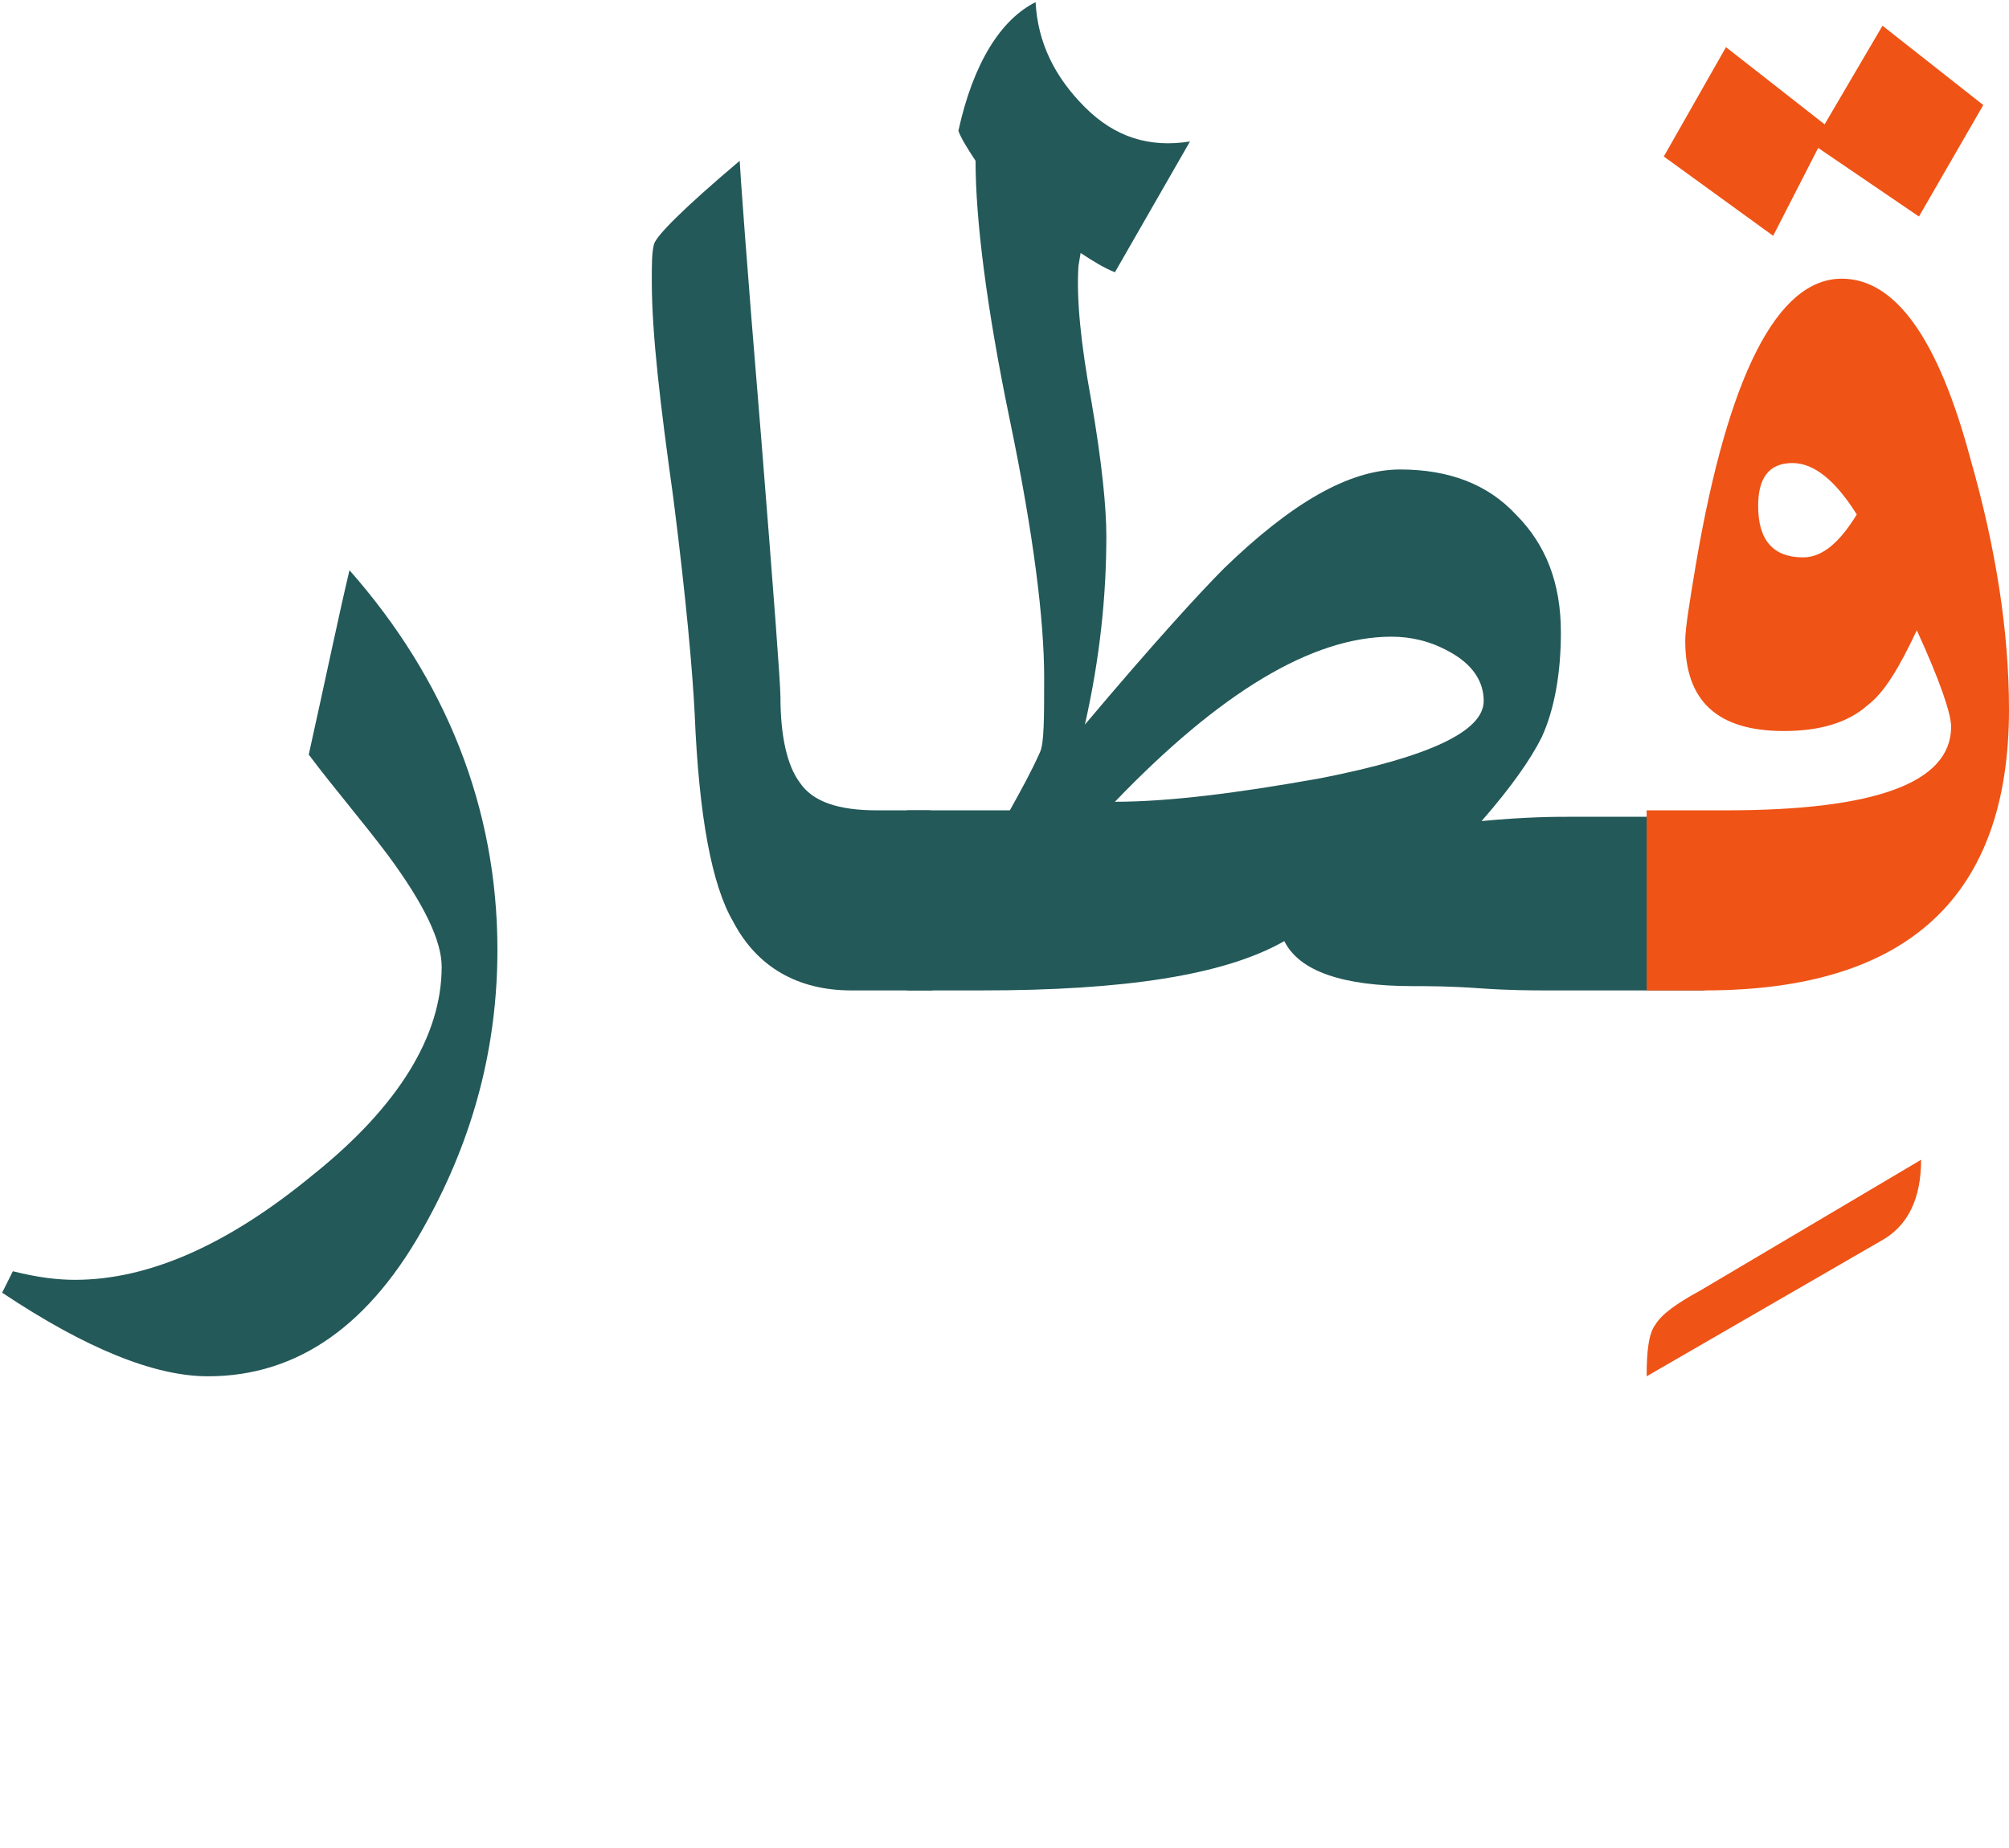 <?xml version="1.0" encoding="utf-8"?>
<!-- Generator: Adobe Illustrator 22.0.1, SVG Export Plug-In . SVG Version: 6.00 Build 0)  -->
<svg version="1.1" id="Layer_1" xmlns="http://www.w3.org/2000/svg" xmlns:xlink="http://www.w3.org/1999/xlink" x="0px" y="0px"
	 viewBox="0 0 93.7 86.2" style="enable-background:new 0 0 93.7 86.2;" xml:space="preserve">
<style type="text/css">
	.st0{fill:#235958;}
	.st1{fill:#EF5316;}
</style>
<g>
	<path class="st0" d="M23.2,44.3c0,4.5-1.1,8.7-3.3,12.7c-2.6,4.8-6,7.2-10.2,7.2c-2.5,0-5.7-1.3-9.6-3.9l0.5-1
		c1.2,0.3,2.1,0.4,2.9,0.4c3.4,0,7.1-1.6,11.1-4.9c4-3.2,6-6.5,6-9.7c0-1.2-0.8-2.9-2.5-5.2c-1.2-1.6-2.5-3.1-3.7-4.7
		c0.8-3.6,1.4-6.5,1.9-8.6C20.8,31.7,23.2,37.7,23.2,44.3z"/>
	<path class="st0" d="M43.5,46.2h-3.8c-2.5,0-4.4-1.1-5.5-3.2c-1-1.7-1.6-4.9-1.8-9.7c-0.1-2-0.4-5.4-1-10.1c-0.6-4.3-1-7.6-1-10.1
		c0-0.8,0-1.3,0.1-1.7s1.4-1.7,4-3.9c0,0.2,0.3,4.5,1,12.9c0.6,7.5,0.9,11.5,0.9,12.1c0,1.8,0.3,3.2,0.9,4c0.6,0.9,1.8,1.3,3.6,1.3
		h2.5L43.5,46.2L43.5,46.2z"/>
	<path class="st0" d="M79.5,46.2h-7.4c-0.6,0-1.7,0-3.1-0.1S66.6,46,65.9,46c-3.3,0-5.3-0.7-6-2.1c-2.8,1.6-7.5,2.3-14.1,2.3h-3.5
		v-8.4h4.8c0.5-0.9,1-1.8,1.4-2.7c0.2-0.4,0.2-1.6,0.2-3.5c0-2.7-0.5-6.7-1.6-12s-1.6-9.4-1.6-12.1c-0.4-0.6-0.7-1.1-0.8-1.4
		c0.7-3.2,2-5.2,3.6-6C48.4,2,49.2,3.6,50.6,5c1.4,1.4,3,1.9,4.9,1.6L52,12.7c-0.5-0.2-1-0.5-1.6-0.9l-0.1,0.6
		c-0.1,1.5,0.1,3.6,0.6,6.3c0.5,2.9,0.7,5,0.7,6.3c0,2.8-0.3,5.7-1,8.8c3.2-3.8,5.4-6.2,6.5-7.3c3.1-3,5.8-4.6,8.2-4.6
		c2.3,0,4.1,0.7,5.4,2.1c1.4,1.4,2.1,3.2,2.1,5.5c0,1.9-0.3,3.6-0.9,4.9c-0.5,1-1.4,2.3-2.8,3.9c2.1-0.2,3.5-0.2,4.1-0.2h6.2
		C79.5,37.9,79.5,46.2,79.5,46.2z M69.2,32.7c0-0.9-0.5-1.7-1.6-2.3c-0.9-0.5-1.8-0.7-2.7-0.7c-3.7,0-8,2.6-12.9,7.7
		c2.5,0,5.7-0.4,9.6-1.1C66.7,35.3,69.2,34.1,69.2,32.7z"/>
	<path class="st1" d="M89.6,54.1c0,1.8-0.6,3.1-1.9,3.8l-10.9,6.3c0-1.2,0.1-2,0.4-2.4c0.3-0.5,1-1,2.1-1.6L89.6,54.1z"/>
	<path class="st1" d="M93.7,33.1c0,8.7-4.7,13.1-14.2,13.1h-2.7v-8.4h3.7c7,0,10.5-1.3,10.5-3.9c0-0.6-0.5-2.1-1.6-4.5
		c-0.8,1.7-1.5,2.9-2.3,3.5c-0.9,0.8-2.2,1.2-3.9,1.2c-3.1,0-4.6-1.4-4.6-4.2c0-0.6,0.2-1.8,0.5-3.6c1.5-8.8,3.8-13.3,6.8-13.3
		c2.5,0,4.5,2.8,6,8.4C93.1,25.6,93.7,29.5,93.7,33.1z M92.5,4.9l-3,5.2l-4.7-3.2L82.7,11l-5.1-3.7l2.9-5.1l4.6,3.6l2.7-4.6
		L92.5,4.9z M86.6,24c-1-1.6-2-2.4-3-2.4c-1.1,0-1.6,0.7-1.6,2c0,1.6,0.7,2.4,2.1,2.4C85,26,85.8,25.3,86.6,24z"/>
</g>
</svg>
